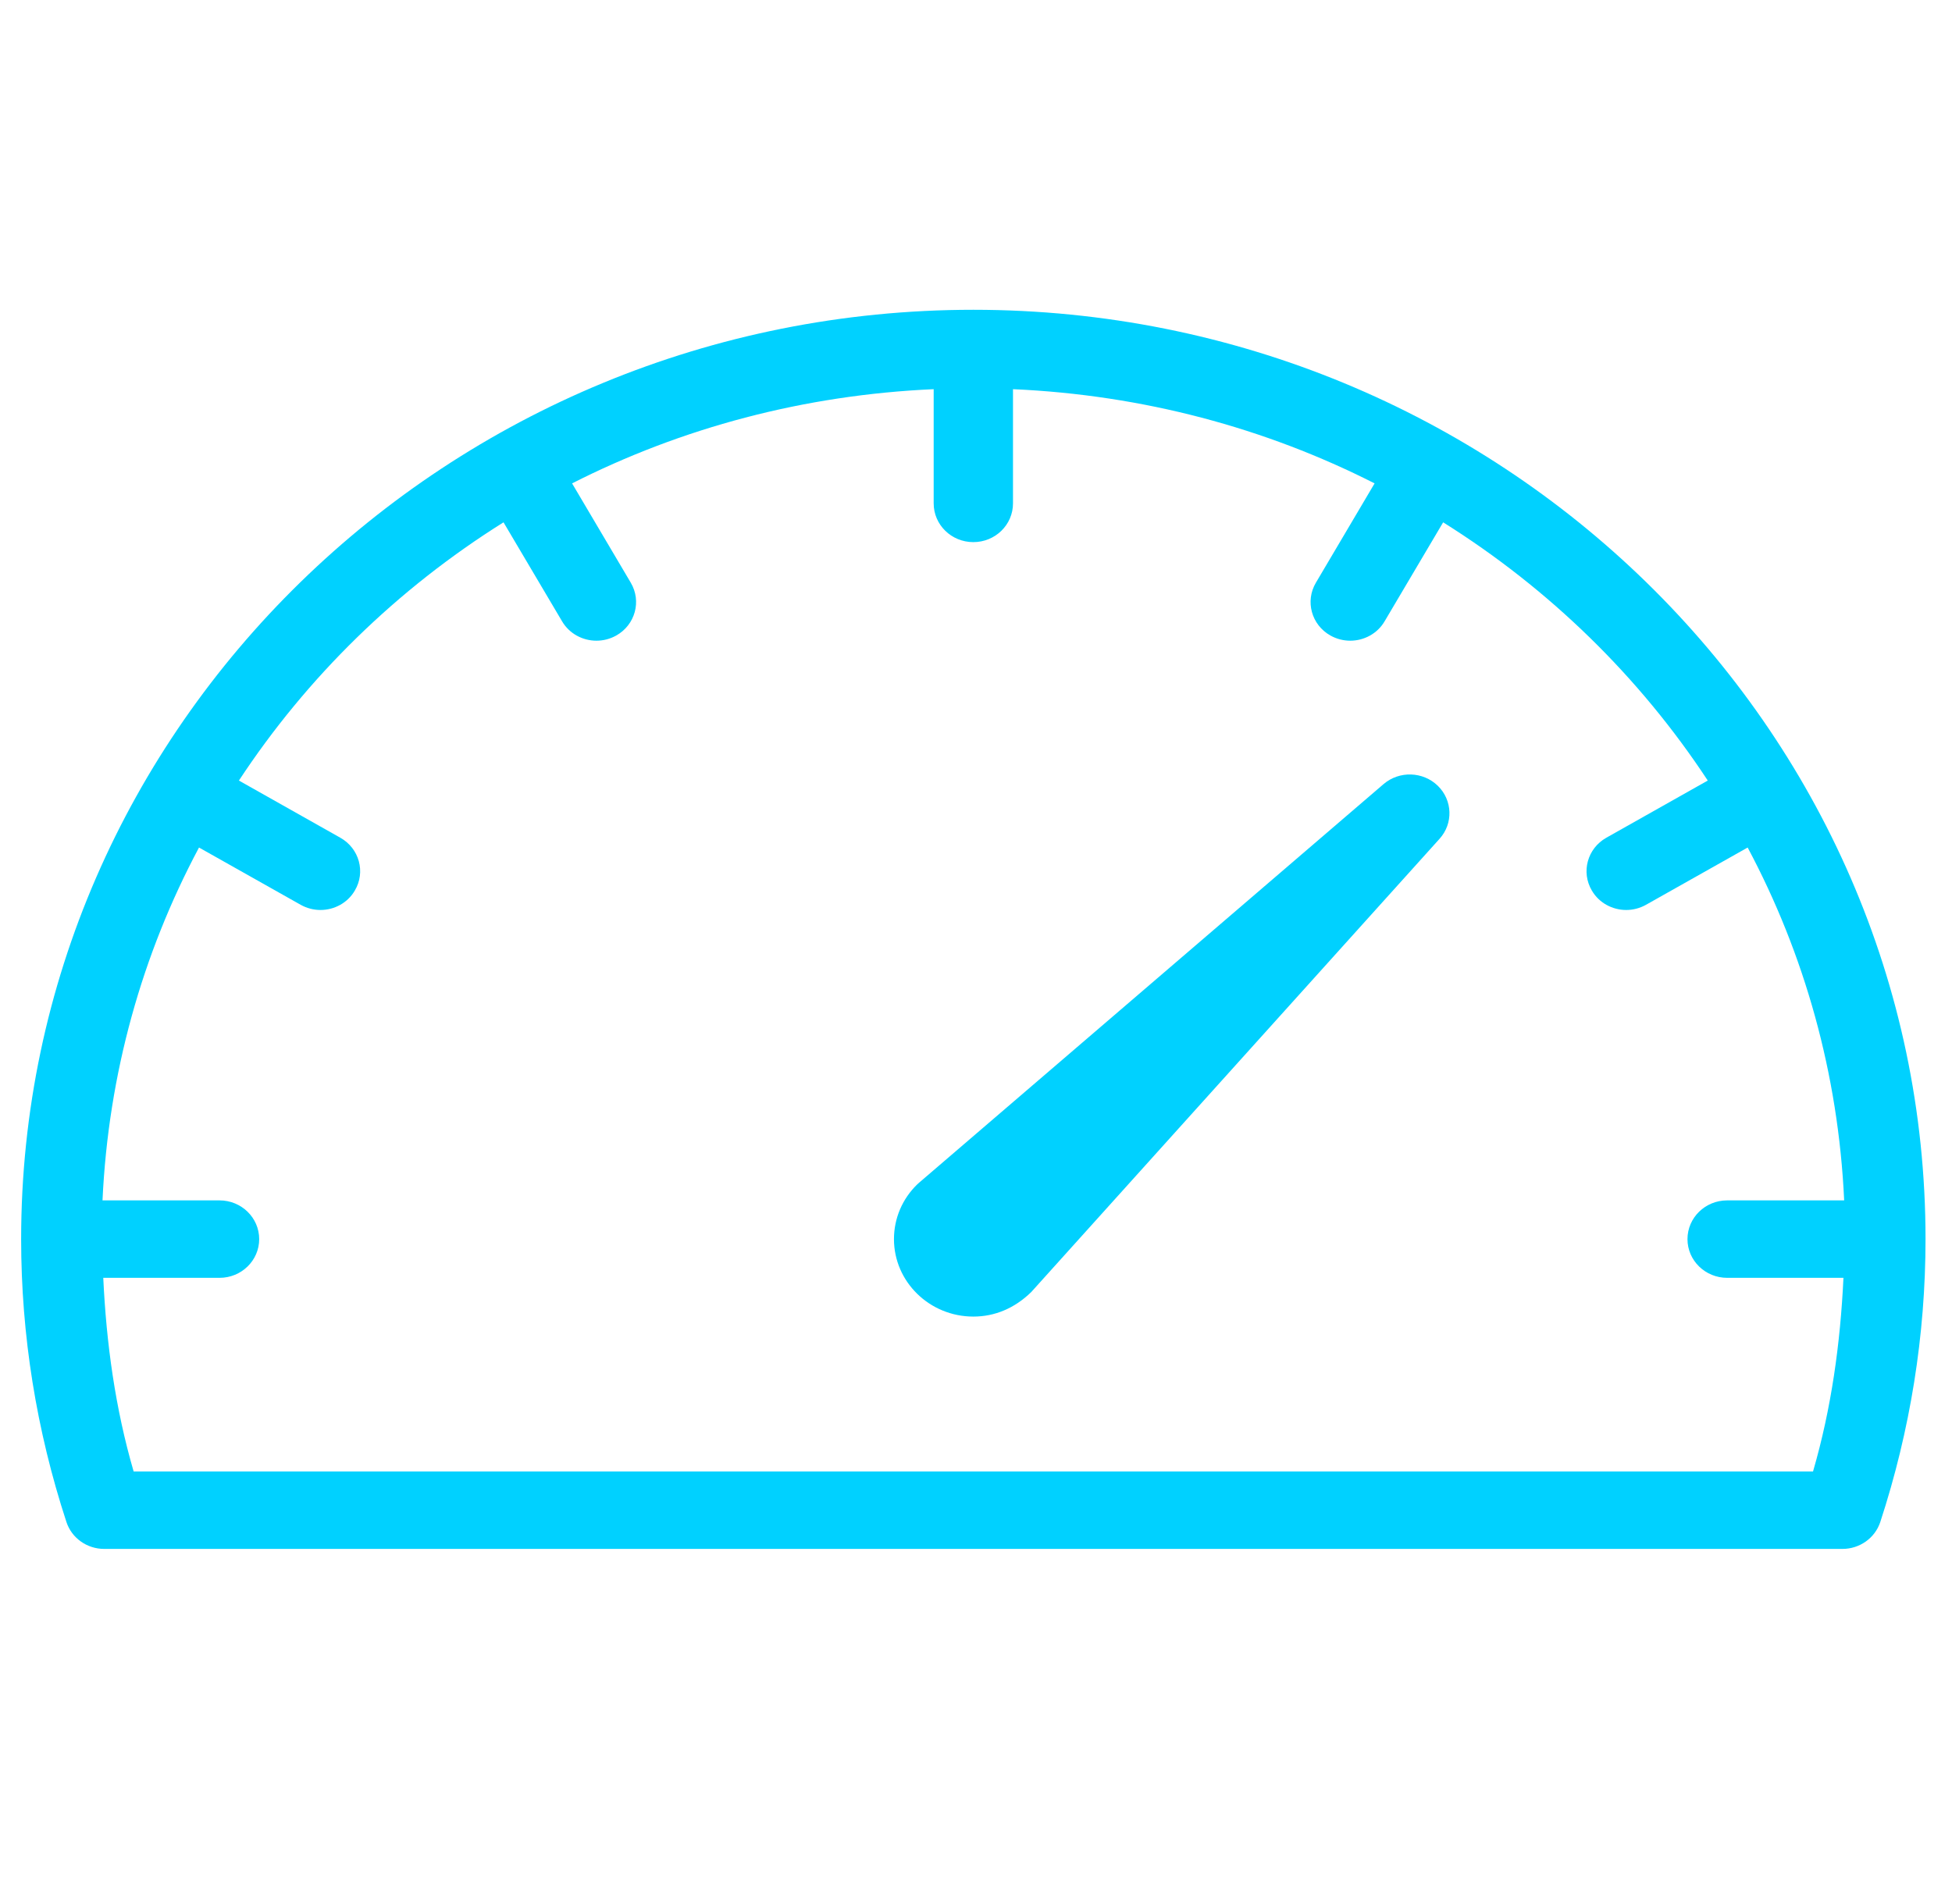 <svg xmlns="http://www.w3.org/2000/svg" width="41" height="40" fill="none" viewBox="0 0 41 40"><g clip-path="url(#clip0_1_316)"><path fill="#00D1FF" d="M29.061 16.472L19.305 24.846C19.292 24.857 19.279 24.868 19.267 24.88C18.952 25.186 18.777 25.596 18.777 26.032C18.777 26.928 19.525 27.659 20.444 27.659C20.887 27.659 21.305 27.49 21.66 27.144L30.238 17.62C30.527 17.299 30.511 16.812 30.2 16.508C29.889 16.206 29.393 16.189 29.061 16.472Z"/><path fill="#00D1FF" d="M20.444 6.508C9.415 6.508 0.444 15.266 0.444 26.032C0.444 28.051 0.765 30.05 1.395 31.974C1.505 32.311 1.826 32.54 2.189 32.54H38.699C39.062 32.54 39.383 32.311 39.494 31.974C40.123 30.05 40.444 28.051 40.444 26.032C40.444 15.266 31.473 6.508 20.444 6.508ZM36.278 26.845H38.72C38.655 28.221 38.467 29.587 38.081 30.913H2.807C2.421 29.587 2.233 28.221 2.169 26.845H4.611C5.071 26.845 5.444 26.481 5.444 26.032C5.444 25.582 5.071 25.218 4.611 25.218H2.153C2.276 22.555 2.987 20.042 4.18 17.805L6.315 19.008C6.447 19.082 6.59 19.117 6.731 19.117C7.018 19.117 7.299 18.972 7.452 18.71C7.684 18.321 7.547 17.824 7.148 17.599L5.018 16.398C6.45 14.221 8.346 12.37 10.576 10.973L11.806 13.053C11.959 13.314 12.241 13.46 12.527 13.46C12.669 13.46 12.812 13.425 12.944 13.351C13.343 13.126 13.479 12.629 13.248 12.24L12.016 10.155C14.308 8.991 16.882 8.297 19.611 8.176V10.575C19.611 11.025 19.983 11.389 20.444 11.389C20.905 11.389 21.277 11.025 21.277 10.575V8.176C24.006 8.297 26.58 8.991 28.872 10.155L27.64 12.24C27.409 12.629 27.545 13.126 27.944 13.351C28.076 13.425 28.219 13.46 28.361 13.46C28.647 13.46 28.929 13.314 29.082 13.053L30.312 10.973C32.542 12.37 34.438 14.221 35.87 16.398L33.74 17.599C33.341 17.824 33.205 18.321 33.436 18.71C33.589 18.972 33.87 19.117 34.157 19.117C34.298 19.117 34.441 19.082 34.573 19.008L36.708 17.805C37.901 20.043 38.612 22.555 38.735 25.218H36.277C35.817 25.218 35.444 25.582 35.444 26.032C35.444 26.481 35.817 26.845 36.278 26.845Z"/></g><defs><clipPath id="clip0_1_316"><rect width="40" height="39.048" fill="#fff" transform="translate(0.444)"/></clipPath></defs></svg>